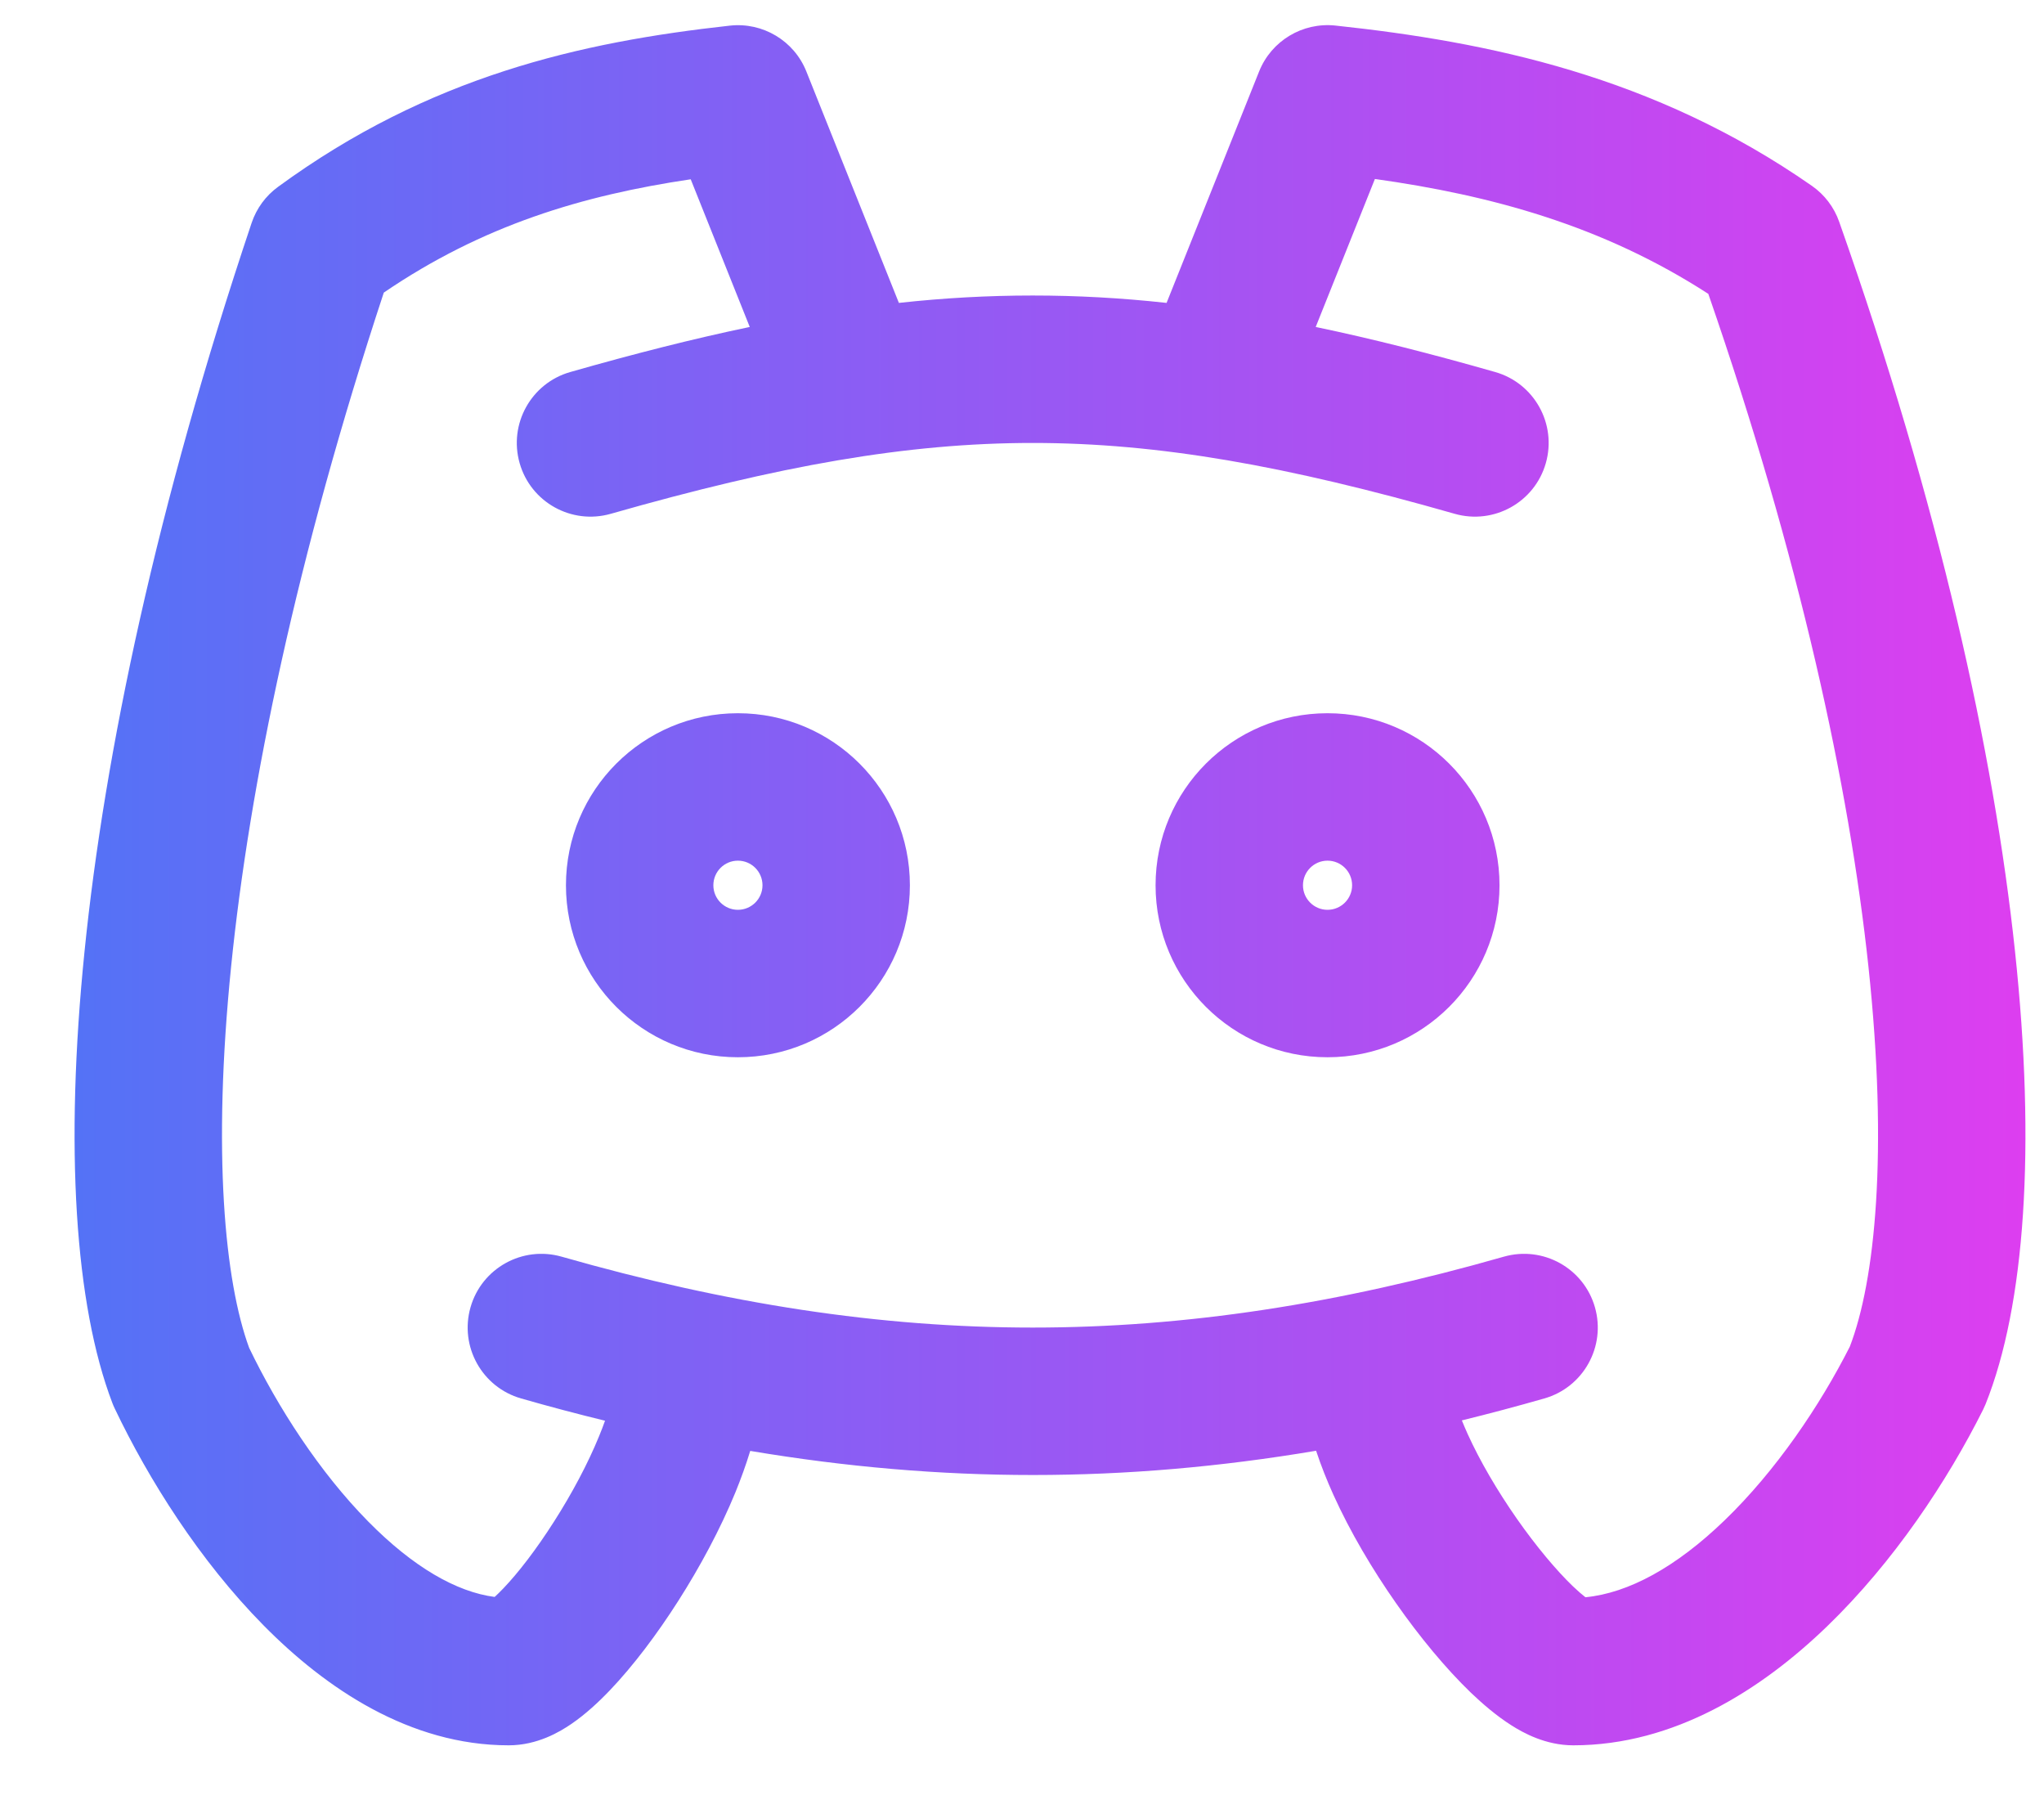 <svg width="26" height="23" viewBox="0 0 26 23" fill="none" xmlns="http://www.w3.org/2000/svg">
<path fill-rule="evenodd" clip-rule="evenodd" d="M16.016 0.909C16.172 0.519 16.568 0.281 16.986 0.325C18.925 0.532 21.037 0.963 23.047 2.363C23.208 2.475 23.33 2.635 23.395 2.821C24.666 6.42 25.362 9.564 25.631 12.096C25.897 14.591 25.76 16.599 25.257 17.856C25.247 17.88 25.236 17.904 25.225 17.927C24.772 18.832 24.089 19.863 23.241 20.682C22.406 21.488 21.298 22.195 20.012 22.195C19.66 22.195 19.374 22.036 19.221 21.938C19.039 21.822 18.865 21.674 18.707 21.523C18.389 21.216 18.057 20.815 17.759 20.389C17.459 19.961 17.174 19.481 16.96 19.007C16.881 18.832 16.805 18.643 16.741 18.449C14.305 18.86 11.979 18.86 9.543 18.451C9.488 18.632 9.423 18.809 9.355 18.977C9.162 19.447 8.903 19.927 8.63 20.355C8.358 20.782 8.054 21.185 7.758 21.495C7.612 21.648 7.447 21.8 7.271 21.921C7.124 22.022 6.836 22.195 6.471 22.195C5.212 22.195 4.141 21.47 3.349 20.666C2.539 19.845 1.889 18.813 1.459 17.911C1.448 17.888 1.438 17.865 1.429 17.841C0.953 16.592 0.822 14.592 1.075 12.101C1.331 9.573 1.993 6.431 3.201 2.834C3.263 2.65 3.38 2.49 3.537 2.376C5.457 0.971 7.383 0.535 9.284 0.326C9.703 0.28 10.101 0.518 10.257 0.909L11.434 3.852C12.008 3.789 12.571 3.758 13.136 3.758C13.702 3.758 14.265 3.789 14.839 3.852L16.016 0.909ZM9.537 4.158L8.786 2.28C7.412 2.484 6.141 2.863 4.882 3.721C3.773 7.084 3.173 9.987 2.94 12.29C2.7 14.661 2.859 16.295 3.169 17.14C3.532 17.894 4.065 18.722 4.684 19.349C5.257 19.93 5.807 20.245 6.292 20.308C6.322 20.281 6.359 20.245 6.402 20.2C6.592 20.002 6.823 19.702 7.049 19.347C7.274 18.995 7.477 18.615 7.62 18.265C7.649 18.195 7.674 18.129 7.696 18.067C7.343 17.981 6.988 17.887 6.629 17.784C6.131 17.642 5.843 17.123 5.985 16.625C6.127 16.127 6.646 15.839 7.144 15.981C11.351 17.183 14.922 17.183 19.129 15.981C19.627 15.839 20.146 16.127 20.288 16.625C20.43 17.123 20.142 17.642 19.644 17.784C19.291 17.885 18.942 17.978 18.595 18.063C18.617 18.117 18.641 18.174 18.668 18.234C18.825 18.581 19.048 18.96 19.295 19.314C19.544 19.669 19.798 19.971 20.007 20.172C20.073 20.235 20.126 20.28 20.167 20.312C20.715 20.259 21.321 19.929 21.938 19.333C22.59 18.704 23.149 17.877 23.53 17.125C23.852 16.287 24.019 14.662 23.767 12.294C23.522 9.996 22.894 7.097 21.73 3.737C20.382 2.865 18.959 2.482 17.489 2.276L16.736 4.158C17.456 4.308 18.21 4.5 19.019 4.731C19.517 4.873 19.805 5.392 19.663 5.89C19.521 6.388 19.002 6.676 18.504 6.534C16.361 5.922 14.735 5.633 13.136 5.633C11.538 5.633 9.912 5.922 7.769 6.534C7.271 6.676 6.752 6.388 6.61 5.89C6.468 5.392 6.756 4.873 7.254 4.731C8.063 4.5 8.817 4.308 9.537 4.158ZM20.251 20.37C20.251 20.37 20.247 20.368 20.237 20.363C20.246 20.367 20.251 20.37 20.251 20.37ZM9.074 11.258C9.074 11.085 9.214 10.945 9.386 10.945C9.559 10.945 9.699 11.085 9.699 11.258C9.699 11.43 9.559 11.57 9.386 11.57C9.214 11.57 9.074 11.43 9.074 11.258ZM9.386 9.07C8.178 9.07 7.199 10.049 7.199 11.258C7.199 12.466 8.178 13.445 9.386 13.445C10.595 13.445 11.574 12.466 11.574 11.258C11.574 10.049 10.595 9.07 9.386 9.07ZM16.574 11.258C16.574 11.085 16.714 10.945 16.886 10.945C17.059 10.945 17.199 11.085 17.199 11.258C17.199 11.43 17.059 11.57 16.886 11.57C16.714 11.57 16.574 11.43 16.574 11.258ZM16.886 9.07C15.678 9.07 14.699 10.049 14.699 11.258C14.699 12.466 15.678 13.445 16.886 13.445C18.095 13.445 19.074 12.466 19.074 11.258C19.074 10.049 18.095 9.07 16.886 9.07ZM6.194 20.385C6.194 20.384 6.199 20.381 6.208 20.376C6.198 20.383 6.194 20.385 6.194 20.385Z" fill="url(#paint0_linear_485_69)"/>
<defs>
<linearGradient id="paint0_linear_485_69" x1="0.949" y1="11.258" x2="25.764" y2="11.258" gradientUnits="userSpaceOnUse">
<stop stop-color="#5472F6"/>
<stop offset="1" stop-color="#DD3EF0"/>
</linearGradient>
</defs>
</svg>
